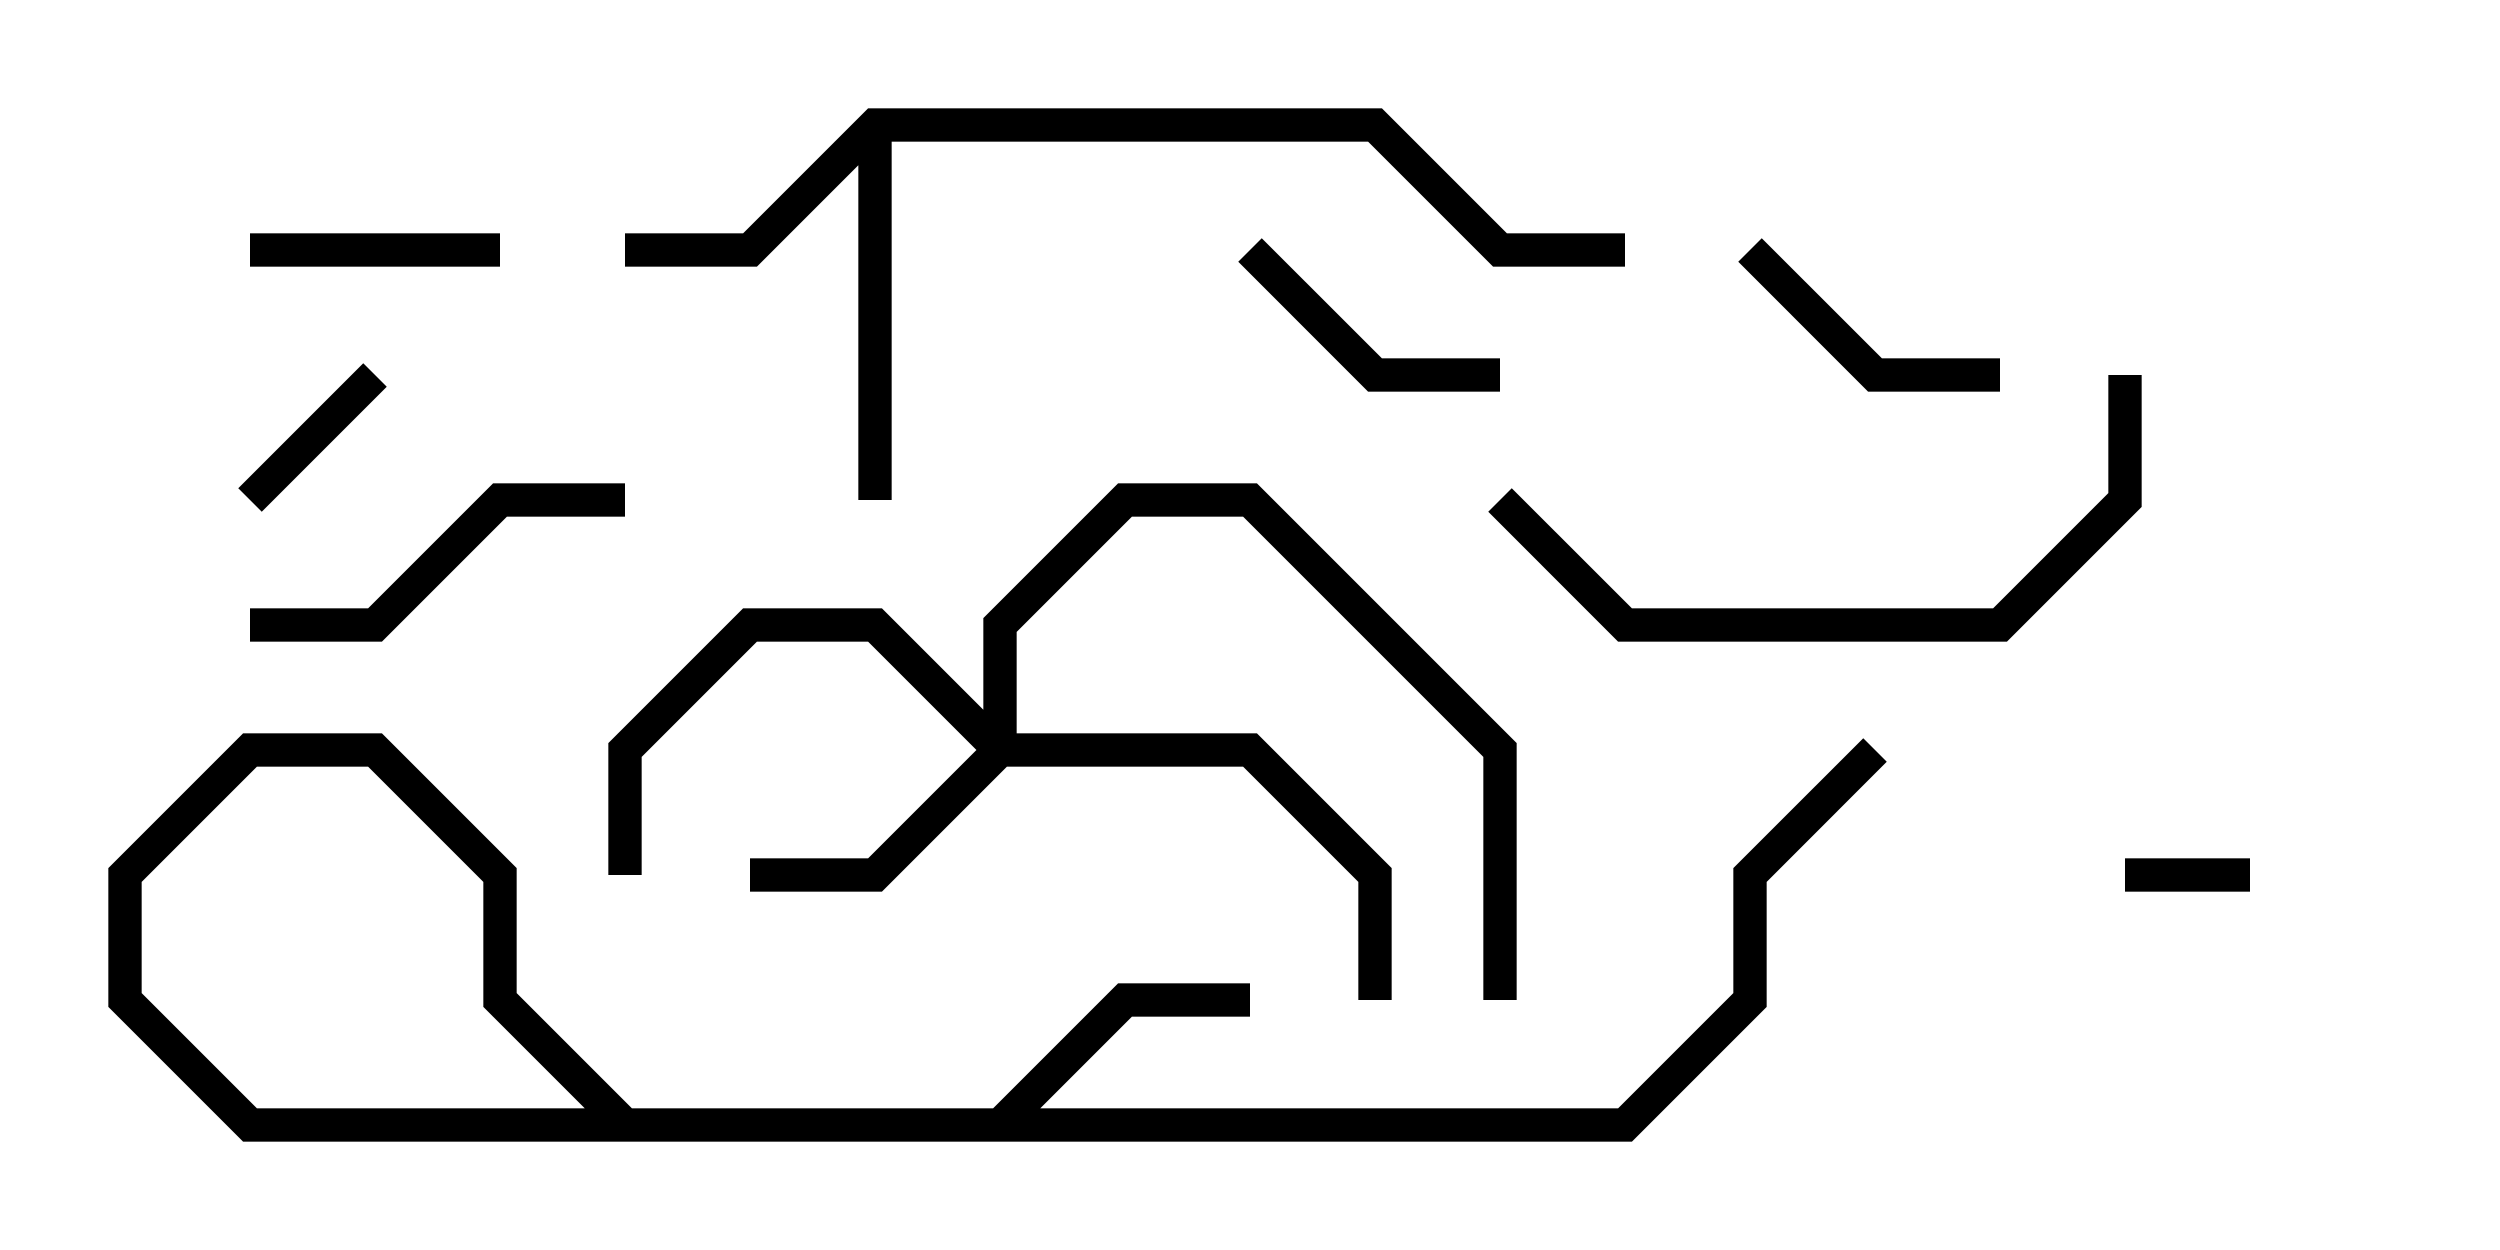 <svg version="1.1" width="30" height="15" xmlns="http://www.w3.org/2000/svg"><path d="M10.417,1.3L16.583,1.3L18.083,2.8L19.5,2.8L19.5,3.2L17.917,3.2L16.417,1.7L10.7,1.7L10.7,6L10.3,6L10.3,1.983L9.083,3.2L7.5,3.2L7.5,2.8L8.917,2.8z" stroke="none"/><path d="M11.8,8.517L11.8,7.417L13.417,5.8L15.083,5.8L18.2,8.917L18.2,12L17.8,12L17.8,9.083L14.917,6.2L13.583,6.2L12.2,7.583L12.2,8.8L15.083,8.8L16.7,10.417L16.7,12L16.3,12L16.3,10.583L14.917,9.2L12.083,9.2L10.583,10.7L9,10.7L9,10.3L10.417,10.3L11.717,9L10.417,7.7L9.083,7.7L7.7,9.083L7.7,10.5L7.3,10.5L7.3,8.917L8.917,7.3L10.583,7.3z" stroke="none"/><path d="M25.5,10.7L25.5,10.3L27,10.3L27,10.7z" stroke="none"/><path d="M4.359,4.359L4.641,4.641L3.141,6.141L2.859,5.859z" stroke="none"/><path d="M6,2.8L6,3.2L3,3.2L3,2.8z" stroke="none"/><path d="M20.859,3.141L21.141,2.859L22.583,4.3L24,4.3L24,4.7L22.417,4.7z" stroke="none"/><path d="M18,4.3L18,4.7L16.417,4.7L14.859,3.141L15.141,2.859L16.583,4.3z" stroke="none"/><path d="M3,7.7L3,7.3L4.417,7.3L5.917,5.8L7.5,5.8L7.5,6.2L6.083,6.2L4.583,7.7z" stroke="none"/><path d="M17.859,6.141L18.141,5.859L19.583,7.3L23.917,7.3L25.3,5.917L25.3,4.5L25.7,4.5L25.7,6.083L24.083,7.7L19.417,7.7z" stroke="none"/><path d="M15,11.8L15,12.2L13.583,12.2L12.083,13.7L7.417,13.7L5.8,12.083L5.8,10.583L4.417,9.2L3.083,9.2L1.7,10.583L1.7,11.917L3.083,13.3L19.417,13.3L20.8,11.917L20.8,10.417L22.359,8.859L22.641,9.141L21.2,10.583L21.2,12.083L19.583,13.7L2.917,13.7L1.3,12.083L1.3,10.417L2.917,8.8L4.583,8.8L6.2,10.417L6.2,11.917L7.583,13.3L11.917,13.3L13.417,11.8z" stroke="none"/></svg>